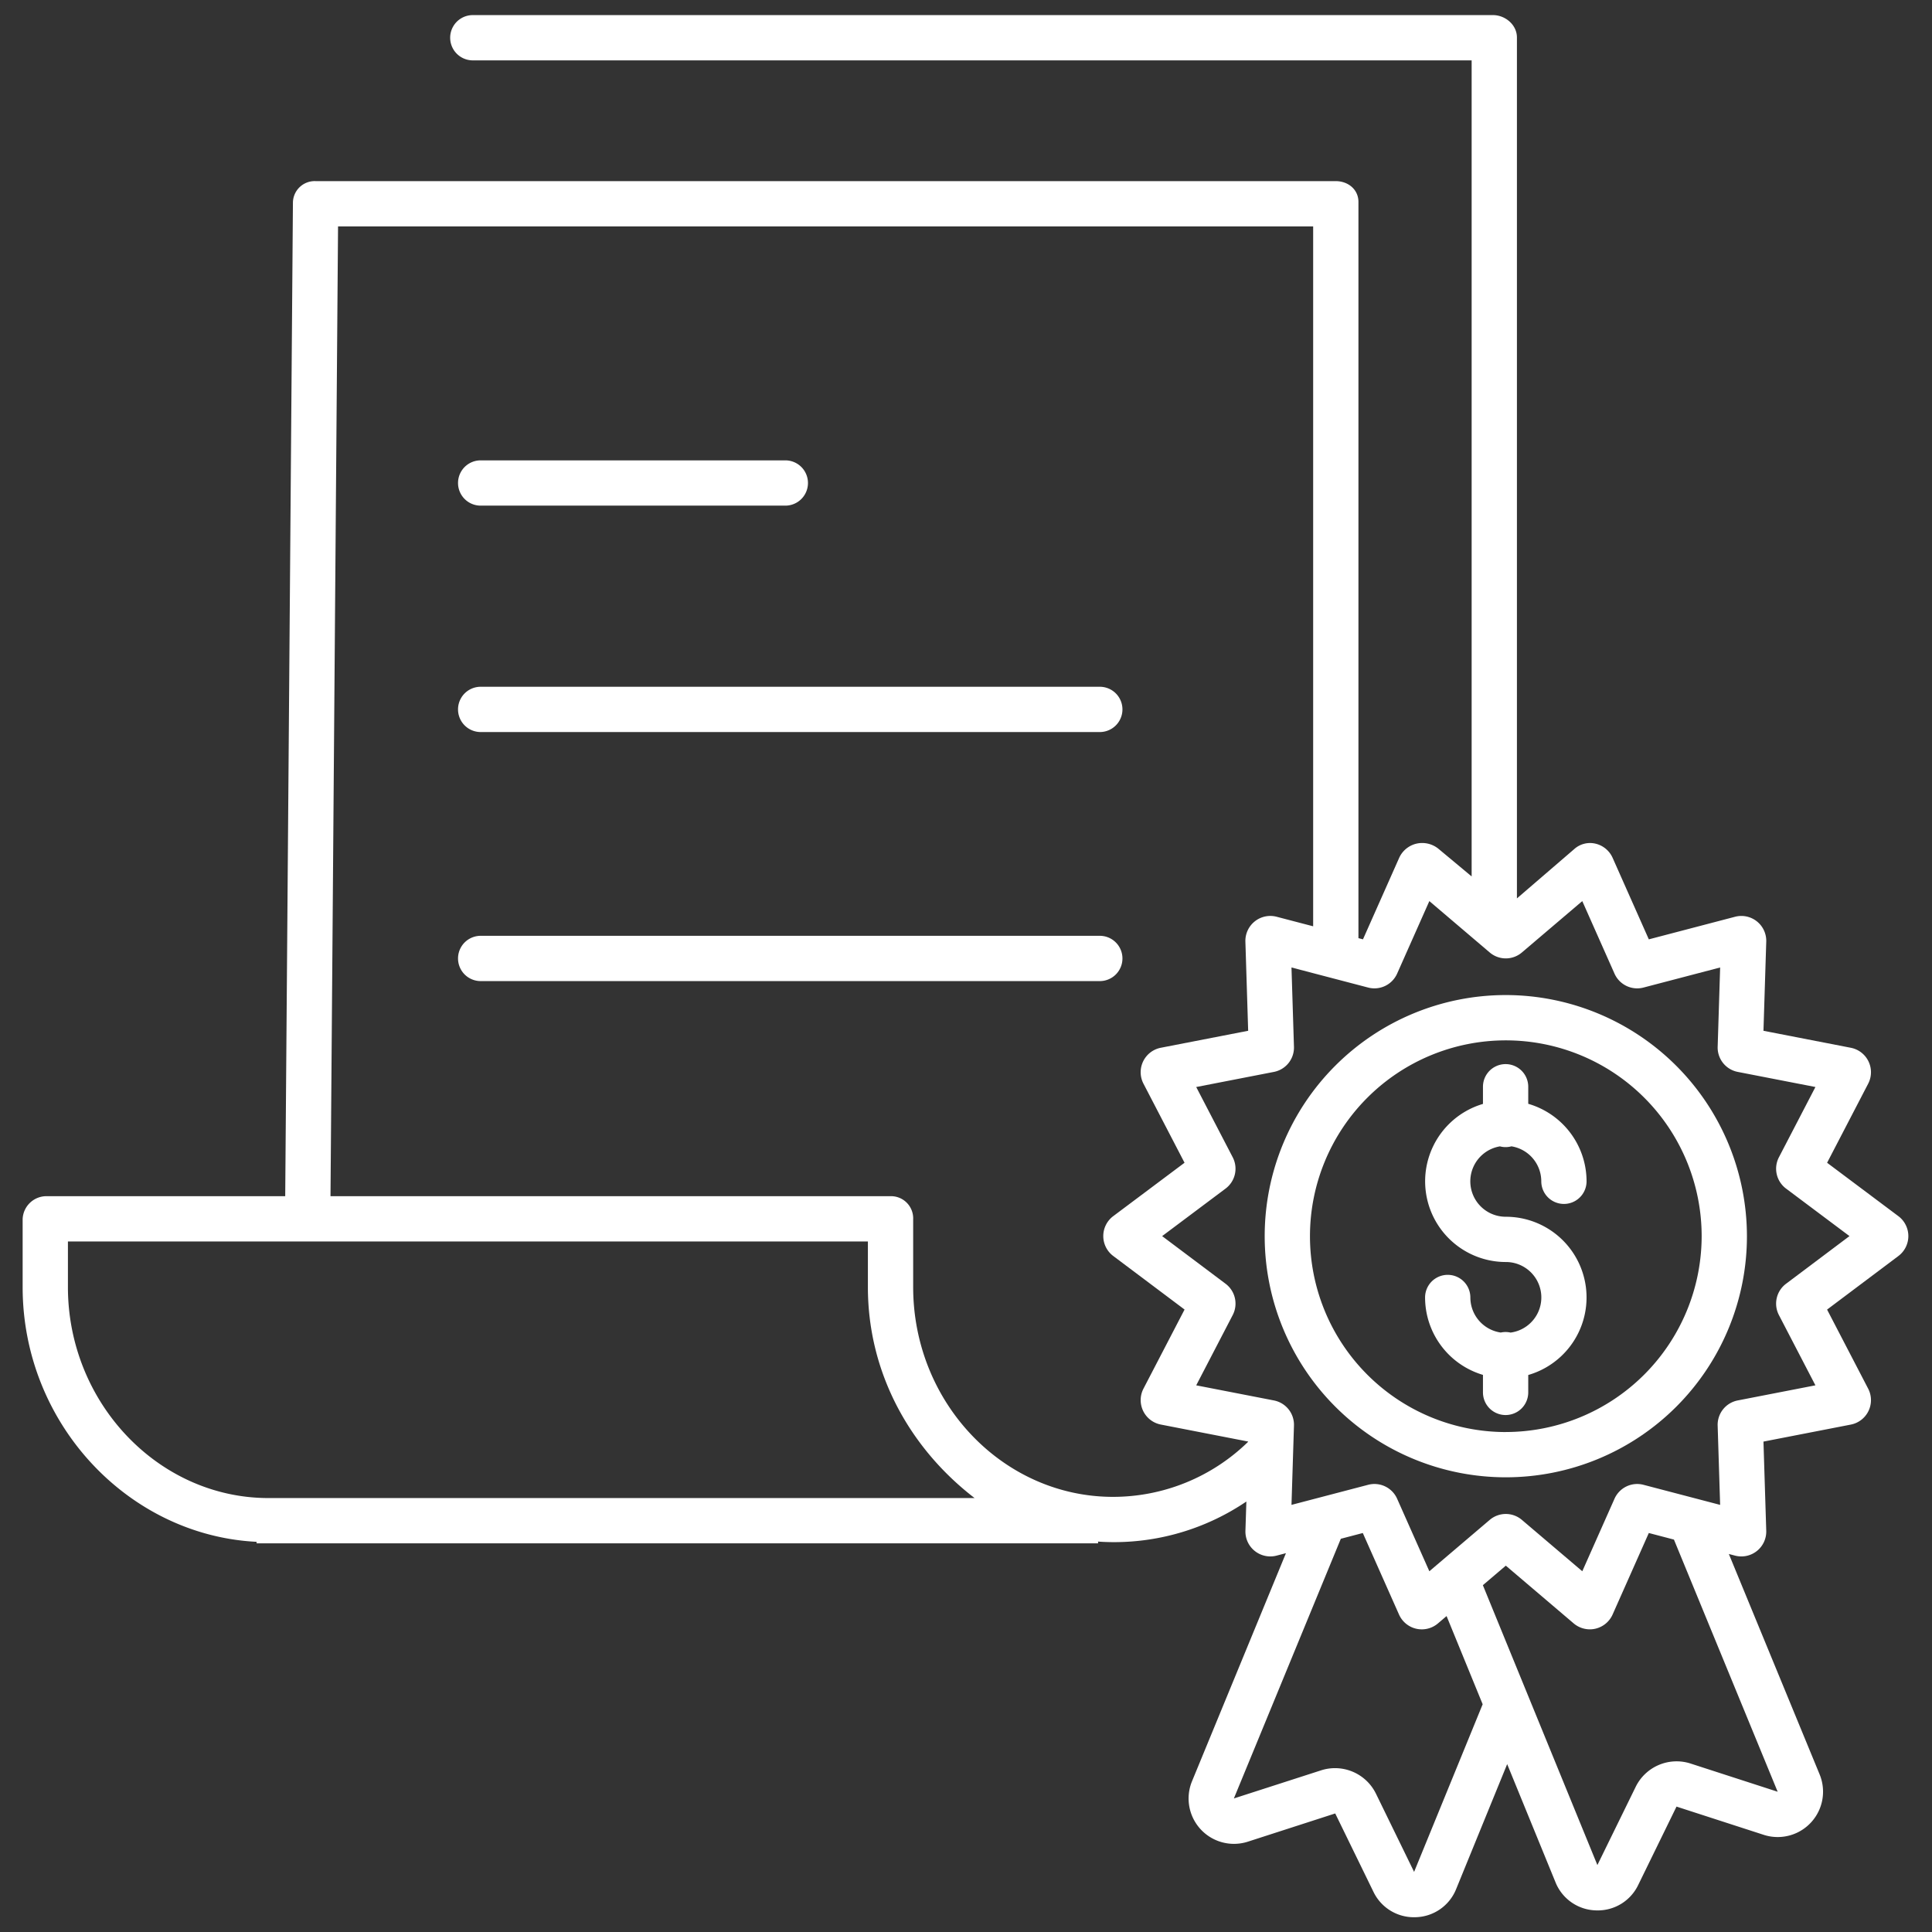 <?xml version="1.0"?>
<svg xmlns="http://www.w3.org/2000/svg" id="Layer_1" data-name="Layer 1" viewBox="0 0 512 512" width="512" height="512" fill="#fff"><rect x="0" y="0" width="512" height="512" fill="#333333" stroke="none"/><title>Certificate</title><path d="M503.086,322.291,484.2,308.144l10.88-20.944a6.6,6.6,0,0,0-4.595-9.529l-23.148-4.5.738-23.622a6.6,6.6,0,0,0-8.271-6.595l-22.848,5.984-9.6-21.615a6.633,6.633,0,0,0-4.57-3.753,6.267,6.267,0,0,0-5.557,1.411L402,238.087V9.919C402,6.606,398.948,4,395.635,4H125.3a6,6,0,0,0,0,12H390V232.265l-8.75-7.29a6.825,6.825,0,0,0-5.835-1.408,6.712,6.712,0,0,0-4.613,3.756l-9.6,21.61-1.2-.313V53.53c0-3.314-2.722-5.53-6.035-5.53H83.629a5.766,5.766,0,0,0-6,5.672L75.586,317H12.269A6.315,6.315,0,0,0,6,323.093v17.991C6,377.266,34,406.9,68,408.6v.4H291v-.47c1,.091,2.735.154,4.136.154A62.547,62.547,0,0,0,330.3,397.921l-.249,7.733a6.6,6.6,0,0,0,8.266,6.6l2.473-.648-24.893,60.438a12.019,12.019,0,0,0,14.817,16.012l23.133-7.473,10.123,20.752a11.873,11.873,0,0,0,10.782,6.751c.139,0,.278,0,.419-.007a11.881,11.881,0,0,0,10.73-7.47l13.515-33.1,12.8,31.294a11.881,11.881,0,0,0,10.73,7.47c.14.005.28.007.419.007a11.873,11.873,0,0,0,10.782-6.751l10.146-20.763,23.111,7.485a12.02,12.02,0,0,0,14.817-16.013l-24.059-58.414,1.644.431a6.6,6.6,0,0,0,8.268-6.594l-.738-23.624,23.146-4.506a6.6,6.6,0,0,0,4.6-9.524l-10.886-20.954,18.9-14.2a6.6,6.6,0,0,0-.01-10.561ZM71.128,397C41.981,397,18,371.742,18,341.084V329H230v12.084C230,364.11,241.357,384,258.275,397Zm223.854-.316c-29.146,0-52.982-24.942-52.982-55.6V323.093A5.875,5.875,0,0,0,236.247,317H87.586l2-257H348V245.478l-9.671-2.528a6.611,6.611,0,0,0-8.287,6.592l.736,23.624-23.145,4.5a6.6,6.6,0,0,0-4.6,9.524l10.882,20.949-18.894,14.15a6.6,6.6,0,0,0,0,10.56l18.9,14.194-10.888,20.959a6.6,6.6,0,0,0,4.6,9.519l23.148,4.506-.065.112A51.217,51.217,0,0,1,294.982,396.684Zm79.768,99.385-10.122-20.752a12.076,12.076,0,0,0-14.507-6.166l-23.134,7.458,28.345-68.818,5.825-1.526,9.6,21.609a6.6,6.6,0,0,0,10.312,2.348l2.289-1.948,9.564,23.373ZM471.1,474.83l-23.111-7.485a12.078,12.078,0,0,0-14.506,6.166l-10.16,20.747L392.976,420.09l6.08-5.174,17.985,15.3a6.632,6.632,0,0,0,4.292,1.574,6.535,6.535,0,0,0,1.449-.162,6.636,6.636,0,0,0,4.572-3.757l9.6-21.61,6.658,1.744Zm2.232-134.63a6.579,6.579,0,0,0-1.894,8.322l9.664,18.605-20.561,4a6.574,6.574,0,0,0-5.344,6.688l.656,20.993-20.3-5.316a6.578,6.578,0,0,0-7.7,3.706l-8.53,19.2L403.333,402.8a6.575,6.575,0,0,0-8.556,0l-15.985,13.6-8.534-19.209a6.58,6.58,0,0,0-7.7-3.7l-20.3,5.316.656-20.992a6.574,6.574,0,0,0-5.337-6.688l-20.568-4,9.664-18.605a6.582,6.582,0,0,0-1.893-8.322l-16.8-12.619L324.772,315a6.581,6.581,0,0,0,1.9-8.328l-9.664-18.6,20.563-4a6.574,6.574,0,0,0,5.342-6.687l-.656-20.993,20.3,5.316A6.586,6.586,0,0,0,370.261,258l8.531-19.2,15.982,13.6a6.574,6.574,0,0,0,8.56,0l15.986-13.6,8.53,19.2a6.578,6.578,0,0,0,7.706,3.708l20.3-5.316L455.2,277.38a6.573,6.573,0,0,0,5.338,6.688l20.568,4-9.667,18.608a6.578,6.578,0,0,0,1.9,8.324l16.793,12.578Z"/><path d="M399.056,263.7a63.9,63.9,0,1,0,63.9,63.9A63.977,63.977,0,0,0,399.056,263.7Zm0,115.808a51.9,51.9,0,1,1,51.9-51.9A51.964,51.964,0,0,1,399.056,379.5Z"/><path d="M397.5,303.8a5.831,5.831,0,0,0,3.05-.01,9.4,9.4,0,0,1,7.905,9.265,6,6,0,0,0,12,0A21.421,21.421,0,0,0,405,292.519V288a6,6,0,0,0-12,0v4.548a21.389,21.389,0,0,0,6.056,41.9,9.391,9.391,0,0,1,1.261,18.7,5.891,5.891,0,0,0-2.593-.011,9.4,9.4,0,0,1-8.064-9.29,6,6,0,0,0-12,0A21.424,21.424,0,0,0,393,364.358V369a6,6,0,0,0,12,0v-4.613a21.387,21.387,0,0,0-5.944-41.934A9.39,9.39,0,0,1,397.5,303.8Z"/><path d="M127.383,134H208.12a6,6,0,0,0,0-12H127.383a6,6,0,1,0,0,12Z"/><path d="M127.383,194H291.459a6,6,0,0,0,0-12H127.383a6,6,0,1,0,0,12Z"/><path d="M297.459,254a6,6,0,0,0-6-6H127.383a6,6,0,1,0,0,12H291.459A6,6,0,0,0,297.459,254Z"/></svg>
